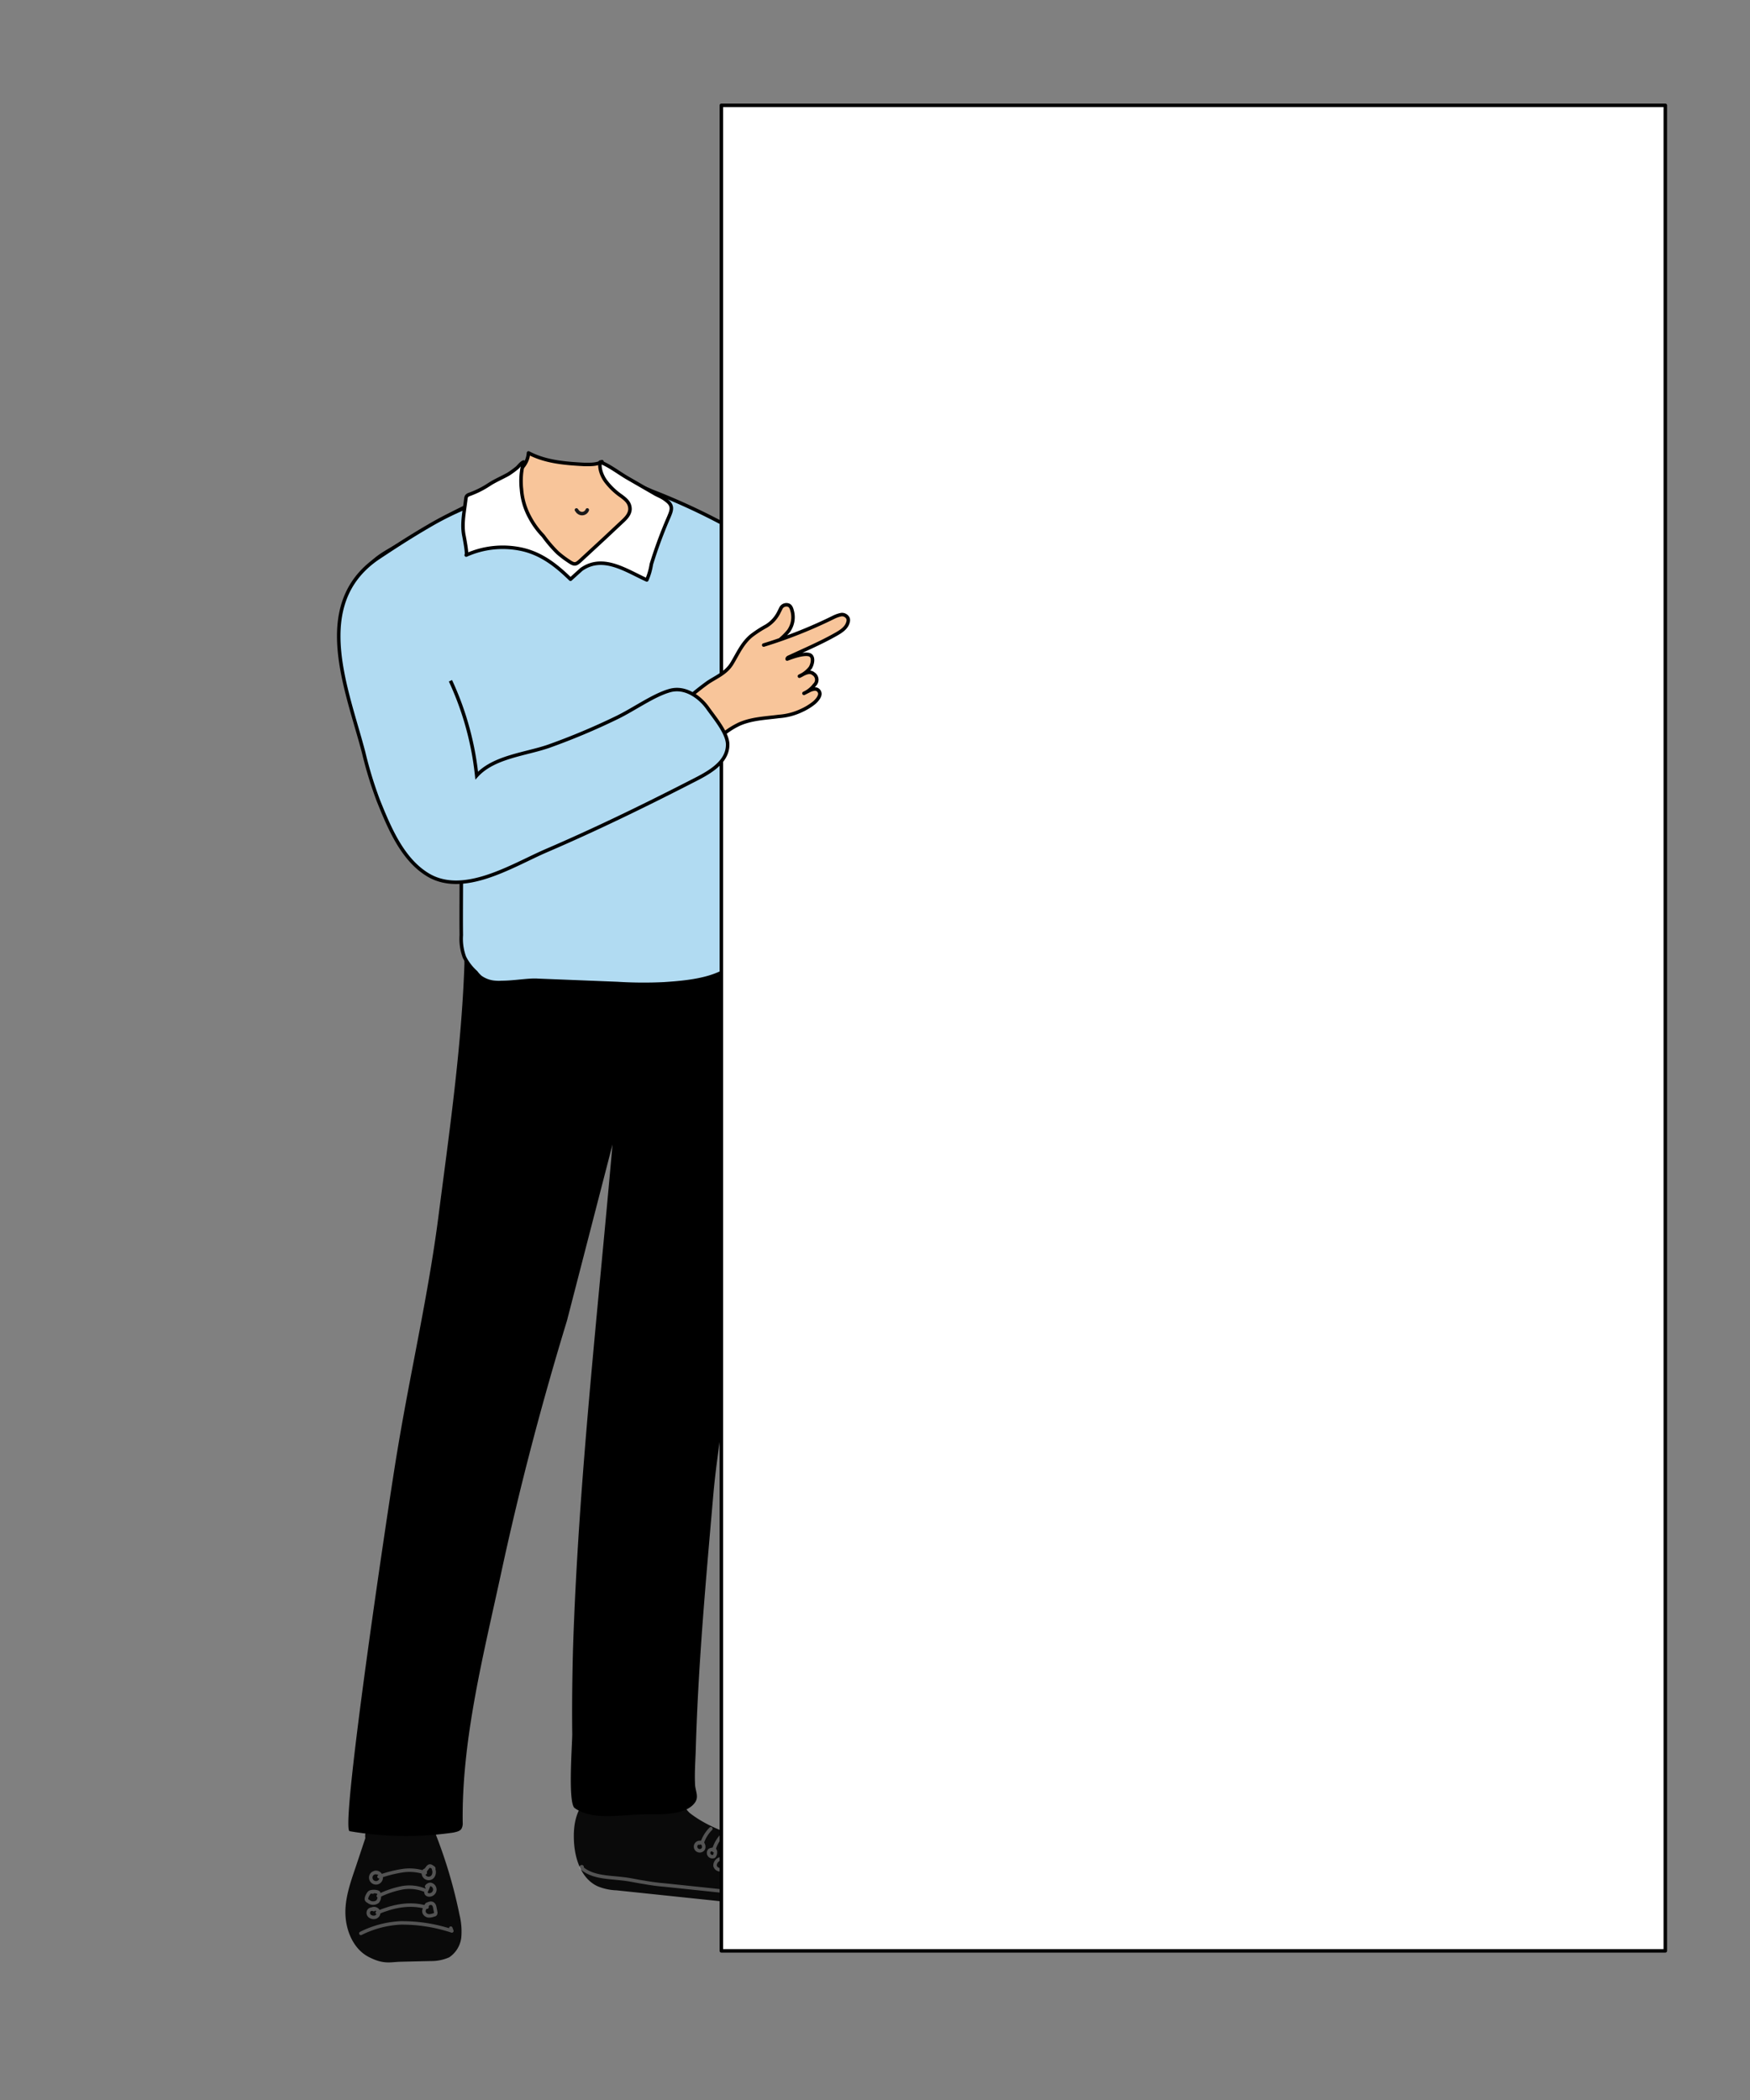 <svg xmlns="http://www.w3.org/2000/svg" viewBox="0 0 500 600"><rect x="0" y="0" width="500" height="600" fill="#808080" stroke="none"/><g opacity="0.92"><path d="M104.9,525.2l-2.8,8.4c-1.5,4.4-3.1,8.9-2.9,13.5s2.3,9.5,6.4,11.6,5.8,1.4,8.8,1.3l8.7-.2a12.1,12.1,0,0,0,5-1,7.4,7.4,0,0,0,3.2-5.3,19.2,19.2,0,0,0-.5-6.3,137.9,137.9,0,0,0-7-23.5c-.6-1.6-1.4-3.2-3.1-3.8a10.5,10.5,0,0,0-3.1-.3,49.2,49.2,0,0,0-7.6.9,9.8,9.8,0,0,0-3.8,1.5A3.1,3.1,0,0,0,104.9,525.2Z" stroke="#000" stroke-linecap="round" stroke-linejoin="round"/></g><g opacity="0.3"><path d="M128.8,550.9l.3.8a45.1,45.1,0,0,0-14.6-2.3,28.4,28.4,0,0,0-11.4,3" fill="none" stroke="#fff" stroke-linecap="round" stroke-linejoin="round"/><path d="M121.5,535.1a13.5,13.5,0,0,0-6.6-.6,35.5,35.5,0,0,0-6.6,1.7" fill="none" stroke="#fff" stroke-linecap="round" stroke-linejoin="round"/><path d="M121.7,540.2a11.6,11.6,0,0,0-6.9-.8,26.6,26.6,0,0,0-6.7,2.3" fill="none" stroke="#fff" stroke-linecap="round" stroke-linejoin="round"/><path d="M121.8,544.8c0-.1.3,0,.2.1h-.4c-4.5-1.3-9.4-.3-13.8,1.6" fill="none" stroke="#fff" stroke-linecap="round" stroke-linejoin="round"/><path d="M107.1,535a1.5,1.5,0,0,1,1,2.8,1.5,1.5,0,0,1-1.9-2.2,1.4,1.4,0,0,1,1.6-.5" fill="none" stroke="#fff" stroke-linecap="round" stroke-linejoin="round"/><path d="M106.1,540.5a3.7,3.7,0,0,1,1.8.1c.1.1.3.1.3.3a.6.6,0,0,1,.1.4,2.3,2.3,0,0,1-.4,2,2.1,2.1,0,0,1-2.7-.1.8.8,0,0,1-.5-.5,1.7,1.7,0,0,1,.1-.7,3.9,3.9,0,0,1,.6-1.1.9.9,0,0,1,1.1-.3" fill="none" stroke="#fff" stroke-linecap="round" stroke-linejoin="round"/><path d="M106.4,545.4a1.4,1.4,0,0,1,1.6.5,1.2,1.2,0,0,1-.3,1.6,1.1,1.1,0,0,1-.7.3,1.7,1.7,0,0,1-1.5-.5,1.2,1.2,0,0,1-.1-1.4,1.1,1.1,0,0,1,1.4-.3" fill="none" stroke="#fff" stroke-linecap="round" stroke-linejoin="round"/><path d="M122,544.1c.5-.2,1.1-.5,1.6-.2s.6.9.7,1.5l.2,1a.9.9,0,0,1-.1.5.5.5,0,0,1-.4.2,4,4,0,0,1-1.5.3,1.6,1.6,0,0,1-1.3-.9,1.4,1.4,0,0,1,0-.9,6.1,6.1,0,0,1,.7-1.4h.3" fill="none" stroke="#fff" stroke-linecap="round" stroke-linejoin="round"/><path d="M121.9,539a1.3,1.3,0,0,1,1.1-.6,1.5,1.5,0,0,1,1.2,1.8,1.6,1.6,0,0,1-1.8,1.2.9.9,0,0,1-.6-.4.8.8,0,0,1,.1-.9l.5-1.2" fill="none" stroke="#fff" stroke-linecap="round" stroke-linejoin="round"/><path d="M121.4,534.4c.7-.3.9-1.7,1.9-1.1s.5.5.6.8a2.2,2.2,0,0,1-.1,1.8,1.5,1.5,0,0,1-2.8-.4c-.1-.3,0-1.2.6-1.1" fill="none" stroke="#fff" stroke-linecap="round" stroke-linejoin="round"/></g><g opacity="0.92"><path d="M222.9,529.1a8.8,8.8,0,0,1,2.4,1.1,5.3,5.3,0,0,1,1.8,4.8c-.4,3.8-3.7,6.7-7.3,7.7s-7.5.7-11.2.3l-32.4-3.4a15.1,15.1,0,0,1-5.2-1.1c-4.4-2-6.2-7.3-6.5-12.2s.6-9.8,4.4-12.5,5.6-2,8.5-2.2,10.3-2.2,13.6-.6,3.4,5.5,5.9,7.5C204.3,524.2,214.3,526.1,222.9,529.1Z" stroke="#000" stroke-linecap="round" stroke-linejoin="round"/></g><g opacity="0.3"><path d="M218.2,528.5c-.2-.5-.9-.4-1.3-.2a15,15,0,0,0-8.1,8.5" fill="none" stroke="#fff" stroke-linecap="round" stroke-linejoin="round"/><path d="M210.7,525.7a16.4,16.4,0,0,0-4.3,5.5c.1.1.3,0,.3-.2" fill="none" stroke="#fff" stroke-linecap="round" stroke-linejoin="round"/><path d="M206.9,523.8a9.7,9.7,0,0,0-3,4.9" fill="none" stroke="#fff" stroke-linecap="round" stroke-linejoin="round"/><path d="M203.1,522.5a10.1,10.1,0,0,0-2.5,4.1s.2,0,.1-.1" fill="none" stroke="#fff" stroke-linecap="round" stroke-linejoin="round"/><path d="M223.9,539.8a6.4,6.4,0,0,1-3.6,1.1,51.7,51.7,0,0,1-6.8.1c-2.1-.1-4.2-.4-6.3-.6l-17.1-1.8a59.7,59.7,0,0,1-6.1-.8c-2.1-.3-4.1-.8-6.1-1-4.1-.5-8.5-.4-11.6-3q-.3-.1-.3-.3c.1-.2.4-.2.3,0" fill="none" stroke="#fff" stroke-linecap="round" stroke-linejoin="round"/><path d="M206.5,531.4h.3a2.5,2.5,0,0,1,.4,1.7,1.5,1.5,0,0,1-2.9,0,2,2,0,0,1,1.5-2c.3,0,.7.1.7.4a.4.4,0,0,1-.5-.2" fill="none" stroke="#fff" stroke-linecap="round" stroke-linejoin="round"/><path d="M203.7,528.4a.4.4,0,0,1,.5.2.7.7,0,0,1,.2.6,1.7,1.7,0,0,1-.4,1.2,1.1,1.1,0,0,1-1.3-1.7,1.6,1.6,0,0,1,1.5-.2" fill="none" stroke="#fff" stroke-linecap="round" stroke-linejoin="round"/><path d="M199.8,526.6c.1-.2.4-.2.6-.2l.4.4a1.5,1.5,0,0,1,.2,1.3,1,1,0,0,1-.4.5,1.2,1.2,0,1,1-.2-2.1" fill="none" stroke="#fff" stroke-linecap="round" stroke-linejoin="round"/></g><path d="M162,377.3c-7.2,23.6-13.5,47.5-18.7,71.6s-11.4,48.1-11.1,71.8a3.2,3.2,0,0,1-.3,1.7c-.4.8-1.5,1-2.4,1.2a94.8,94.8,0,0,1-29.6-.4c-2.9-.5,12-99.4,13.6-108.5,3.7-22.5,8.9-44.8,11.8-67.4s6.6-47.9,7.4-72.1a2.2,2.2,0,0,1,.3-1.4l.8-.6c5.1-2.6,10.2-1.7,15.7-1.8s13-.2,19.5,0c11.9.2,23.9.6,35.9.6,2.2,0,4.6.2,6.1,1.7s1.6,3.4,1.8,5.3c1.9,18.4,3.5,37.1,2,55.6-1.6,20.8-4.3,41.6-7.1,62.3-1.3,10.1-3,20.1-3.9,30.2-2.1,24.2-4.3,48.2-5,72.4-.1,3.5-.4,7.1-.2,10.6.2,1.9,1.1,3.4-.1,5-2.9,3.9-11,3.2-15.1,3.3-6,.1-14.1,1.8-19.2-1.8-2-1.4-.7-18.2-.7-21.1-.1-7.9,0-15.9.2-23.8,1.5-48,7.1-96.6,11.3-144.7" fill-rule="evenodd"/><path d="M233.8,330.2a1.9,1.9,0,0,1-.1.8c-.3,2-.7,4-1.1,6-.9,3.8-1.7,7.6-2.5,11.4a12.5,12.5,0,0,1-4.3,7.7,22.8,22.8,0,0,1-6.2,3.2,8.2,8.2,0,0,1-2.6.4c-3.4-.6-.6-4.4.7-5.5l3.4-2.6c1.1-.9,2.6-1.9,2.5-3.4l-.7-13.3a7.7,7.7,0,0,0-1.5,4.3,39.6,39.6,0,0,1-1.3,4.6,4.8,4.8,0,0,1-1.6,2.3,1.7,1.7,0,0,1-2.5-.2,3,3,0,0,1-.3-1.6l.2-6.8a25.9,25.9,0,0,1,.5-5.6c.7-3.6,2.8-6.8,5.2-9.6a4.2,4.2,0,0,1,1.6-1.3,4.3,4.3,0,0,1,2.2-.4,25.6,25.6,0,0,1,7.3.9c1.7.6,1.7,1.3,1.6,3.1A34.3,34.3,0,0,1,233.8,330.2Z" fill="#f8c59a" stroke="#1a1a1a" stroke-linecap="round" stroke-linejoin="round"/><path d="M178,138.3c-.3.6,1.5,2.2,2.1,3a27,27,0,0,0,2.8,3.1l5.6,5.3c.1.2-4.6,1.8-5,1.9s-3.5-.4-5.3-.1a8.1,8.1,0,0,0-3.9,2c-2.2,1.7-5.2,6.1-8,6.8s-6.6-3.9-8.3-5.5c-6.1-5.8-10.2-15.6-19.2-12.4s-17,8.7-24.9,13.3c-5.2,3-10.5,5.3-9.5,12s5.3,9.3,8.4,13.4c1.4,2,1.1,4.2,2,6.4,1.3,3.7,3.9,7.2,5.7,10.7,3.3,6.2,6.5,12.5,8.3,19.3,3.9,14.9,2.8,34.3,3,49.7a15.1,15.1,0,0,0,.9,6.3,14.6,14.6,0,0,0,3.3,4.3,8.6,8.6,0,0,0,1.3,1.4,8.2,8.2,0,0,0,4.4,1.5,8.6,8.6,0,0,0,1.6,0c3.7,0,7.8-.8,10.4-.6l22.6.9a120,120,0,0,0,13.4.1c7.3-.5,19.8-1.4,22.3-9.5.6-2,.3-4.3.1-6.4a430.5,430.5,0,0,1-2.9-74.3c-.5,11,.4,22.5,1.6,33.6,1.6,14.7,5,29.5,5.3,44.2s-1.3,31.2,1.7,46.9a7.7,7.7,0,0,0,1.9,4.3,7.2,7.2,0,0,0,4,1.4c3.4.5,6.8,1,10.2,1.3a4.2,4.2,0,0,0,2.7-.3c.9-.6,1.1-1.9,1.2-3.1,1.5-16.8,3-33.5,3.3-50.4.2-15-2.7-28.9-4.7-43.8s-4.1-28.7-6.6-43c-1-6.2-2.2-12.6-5.5-18.1a26.5,26.5,0,0,0-6.8-8.1c-2.9-2.1-6.5-3.7-9.7-5.5a184.1,184.1,0,0,0-21.6-10,32,32,0,0,0-6.6-2.2C178.5,137.9,178,138,178,138.3Z" fill="#b1dbf2" stroke="#000" stroke-miterlimit="10"/><rect x="206.1" y="30.1" width="269.7" height="527.29" fill="#fff" stroke="#000" stroke-linecap="round" stroke-linejoin="round"/><path d="M222.8,182.8a19.7,19.7,0,0,0,2.5-2.5,6.8,6.8,0,0,0,1.1-5.5c-.2-.8-.4-1.6-1.1-1.9a1.8,1.8,0,0,0-2.1.7l-.8,1.6a9.6,9.6,0,0,1-3.5,3.7,31.8,31.8,0,0,0-4.3,2.8c-2.6,2.2-3.8,5.1-5.5,7.9s-4.7,3.9-7,5.5a80.6,80.6,0,0,0-7.2,5.9c-.1.1-.1.2-.1.4s2.1,2.9,2.8,4.1,3.2,6.9,5.2,6.8,3.2-2.1,4.2-2.8a22.6,22.6,0,0,1,4.2-2.6c3.6-1.6,7.5-1.7,11.3-2.2A17.9,17.9,0,0,0,229,203a16.5,16.5,0,0,0,3.6-2.2c.7-.6,1.9-1.9,1.6-2.9a1.4,1.4,0,0,0-1.7-1,3.9,3.9,0,0,0-1.4.5l-1.4.7a7.8,7.8,0,0,0,3-2.4,2,2,0,0,0-.3-3.2c-1.2-1-2.8.1-4,.7a8.1,8.1,0,0,0,3.1-2.4c.7-1.1,1.2-3.5-.5-3.8s-4.5.7-6.1,1.3c0-.3.3-.5.6-.6,4.5-2.1,9-4,13.4-6.5,1.4-.8,3-1.8,3.4-3.5a1.7,1.7,0,0,0,0-1,1.9,1.9,0,0,0-1.9-1.1,8.6,8.6,0,0,0-2.1.7,133.6,133.6,0,0,1-20.1,8" fill="#f8c59a" stroke="#000" stroke-linecap="round" stroke-linejoin="round"/><path d="M137.8,143.2a85.1,85.1,0,0,0-15.3,7.1c-5,2.9-9.8,6-14.6,9.2-19.2,13.2-8.7,37.5-4,55.5a113.2,113.2,0,0,0,4.3,14c3,7.4,6.6,16.1,13.5,20.6,10.4,6.9,24.7-2.4,34.5-6.6,13.7-5.9,27.1-12.4,40.4-19.2,4.4-2.3,11.5-5.3,11.3-11.3-.2-3.3-3.8-7.5-5.7-10.2s-6.1-6.3-10.8-5-10.3,5.4-15.3,7.8a191.9,191.9,0,0,1-19.3,8.1c-6.6,2.3-15.7,3-20.6,8.4a85.5,85.5,0,0,0-7.5-27.1" fill="#b1dbf2" stroke="#000" stroke-miterlimit="10"/><path d="M181.7,143.5a19.6,19.6,0,0,1,4.2,3.9,5.5,5.5,0,0,1,1.2,2.7c.2,1.8-.9,3.4-2.1,4.7a13.9,13.9,0,0,1-6.3,3.7c-2.1.5-4.3.7-6.5,1.2a21.2,21.2,0,0,0-7.4,3.6,3.2,3.2,0,0,1-2.4.9,4.7,4.7,0,0,1-.9-.6c-2.8-2.2-5.9-5.1-9.2-6.6s-5.9-1-8.3-3.3-5.7-5.8-5.1-9.3a8.5,8.5,0,0,1,.9-2.2c1.7-3,4.5-5.2,7.4-7.1a6.9,6.9,0,0,0,3.8-5.7c4.9,2.6,10.5,3,15.9,3.3,1.8,0,3.6.1,5.1-.8C171.8,137.2,178,140.7,181.7,143.5Z" fill="#f8c59a" stroke="#000" stroke-linecap="round" stroke-linejoin="round"/><path d="M167.8,145.7a1.6,1.6,0,0,1-2.6.6c-.2-.1-.3-.4-.5-.6" fill="none" stroke="#1a1a1a" stroke-linecap="round" stroke-linejoin="round"/><path d="M180,145.5c-.1,1.6-1.3,2.7-2.6,3.9l-4.8,4.5L166,160c-1.4,1.3-1.8,1.5-3.4.4a28.5,28.5,0,0,1-3.3-2.5,37.2,37.2,0,0,1-4.1-4.8,23.2,23.2,0,0,1-3.9-5.4,19.5,19.5,0,0,1-2.3-7.9,20.5,20.5,0,0,1,.6-7.8c-.6.2-1.3,1.1-1.8,1.6a24.8,24.8,0,0,1-2.6,1.9c-1.8,1-3.7,1.8-5.4,2.9a26.2,26.2,0,0,1-5.8,2.9,1.5,1.5,0,0,0-.7.5,1.9,1.9,0,0,0-.2.7c-.4,3.5-1.2,6.9-.6,10.3.1.5,1.1,5.6.7,5.8a25.5,25.5,0,0,1,16.1-1.6c5.6,1.3,9.8,4.7,13.7,8.5l3.1-2.8c6.2-4.4,12.9.4,18.7,3a17.8,17.8,0,0,0,1.3-4.5,128.4,128.4,0,0,1,5-13.5c.7-1.7,1.3-3-.3-4.4s-2.7-1.6-4-2.4l-7.8-4.5c-2.5-1.5-4.8-3.3-7.5-4.4-.4,1.8.5,4,1.5,5.4a19.2,19.2,0,0,0,4.6,4.4C178.9,142.8,180,143.7,180,145.5Z" fill="#fff" stroke="#000" stroke-linecap="round" stroke-linejoin="round"/></svg>